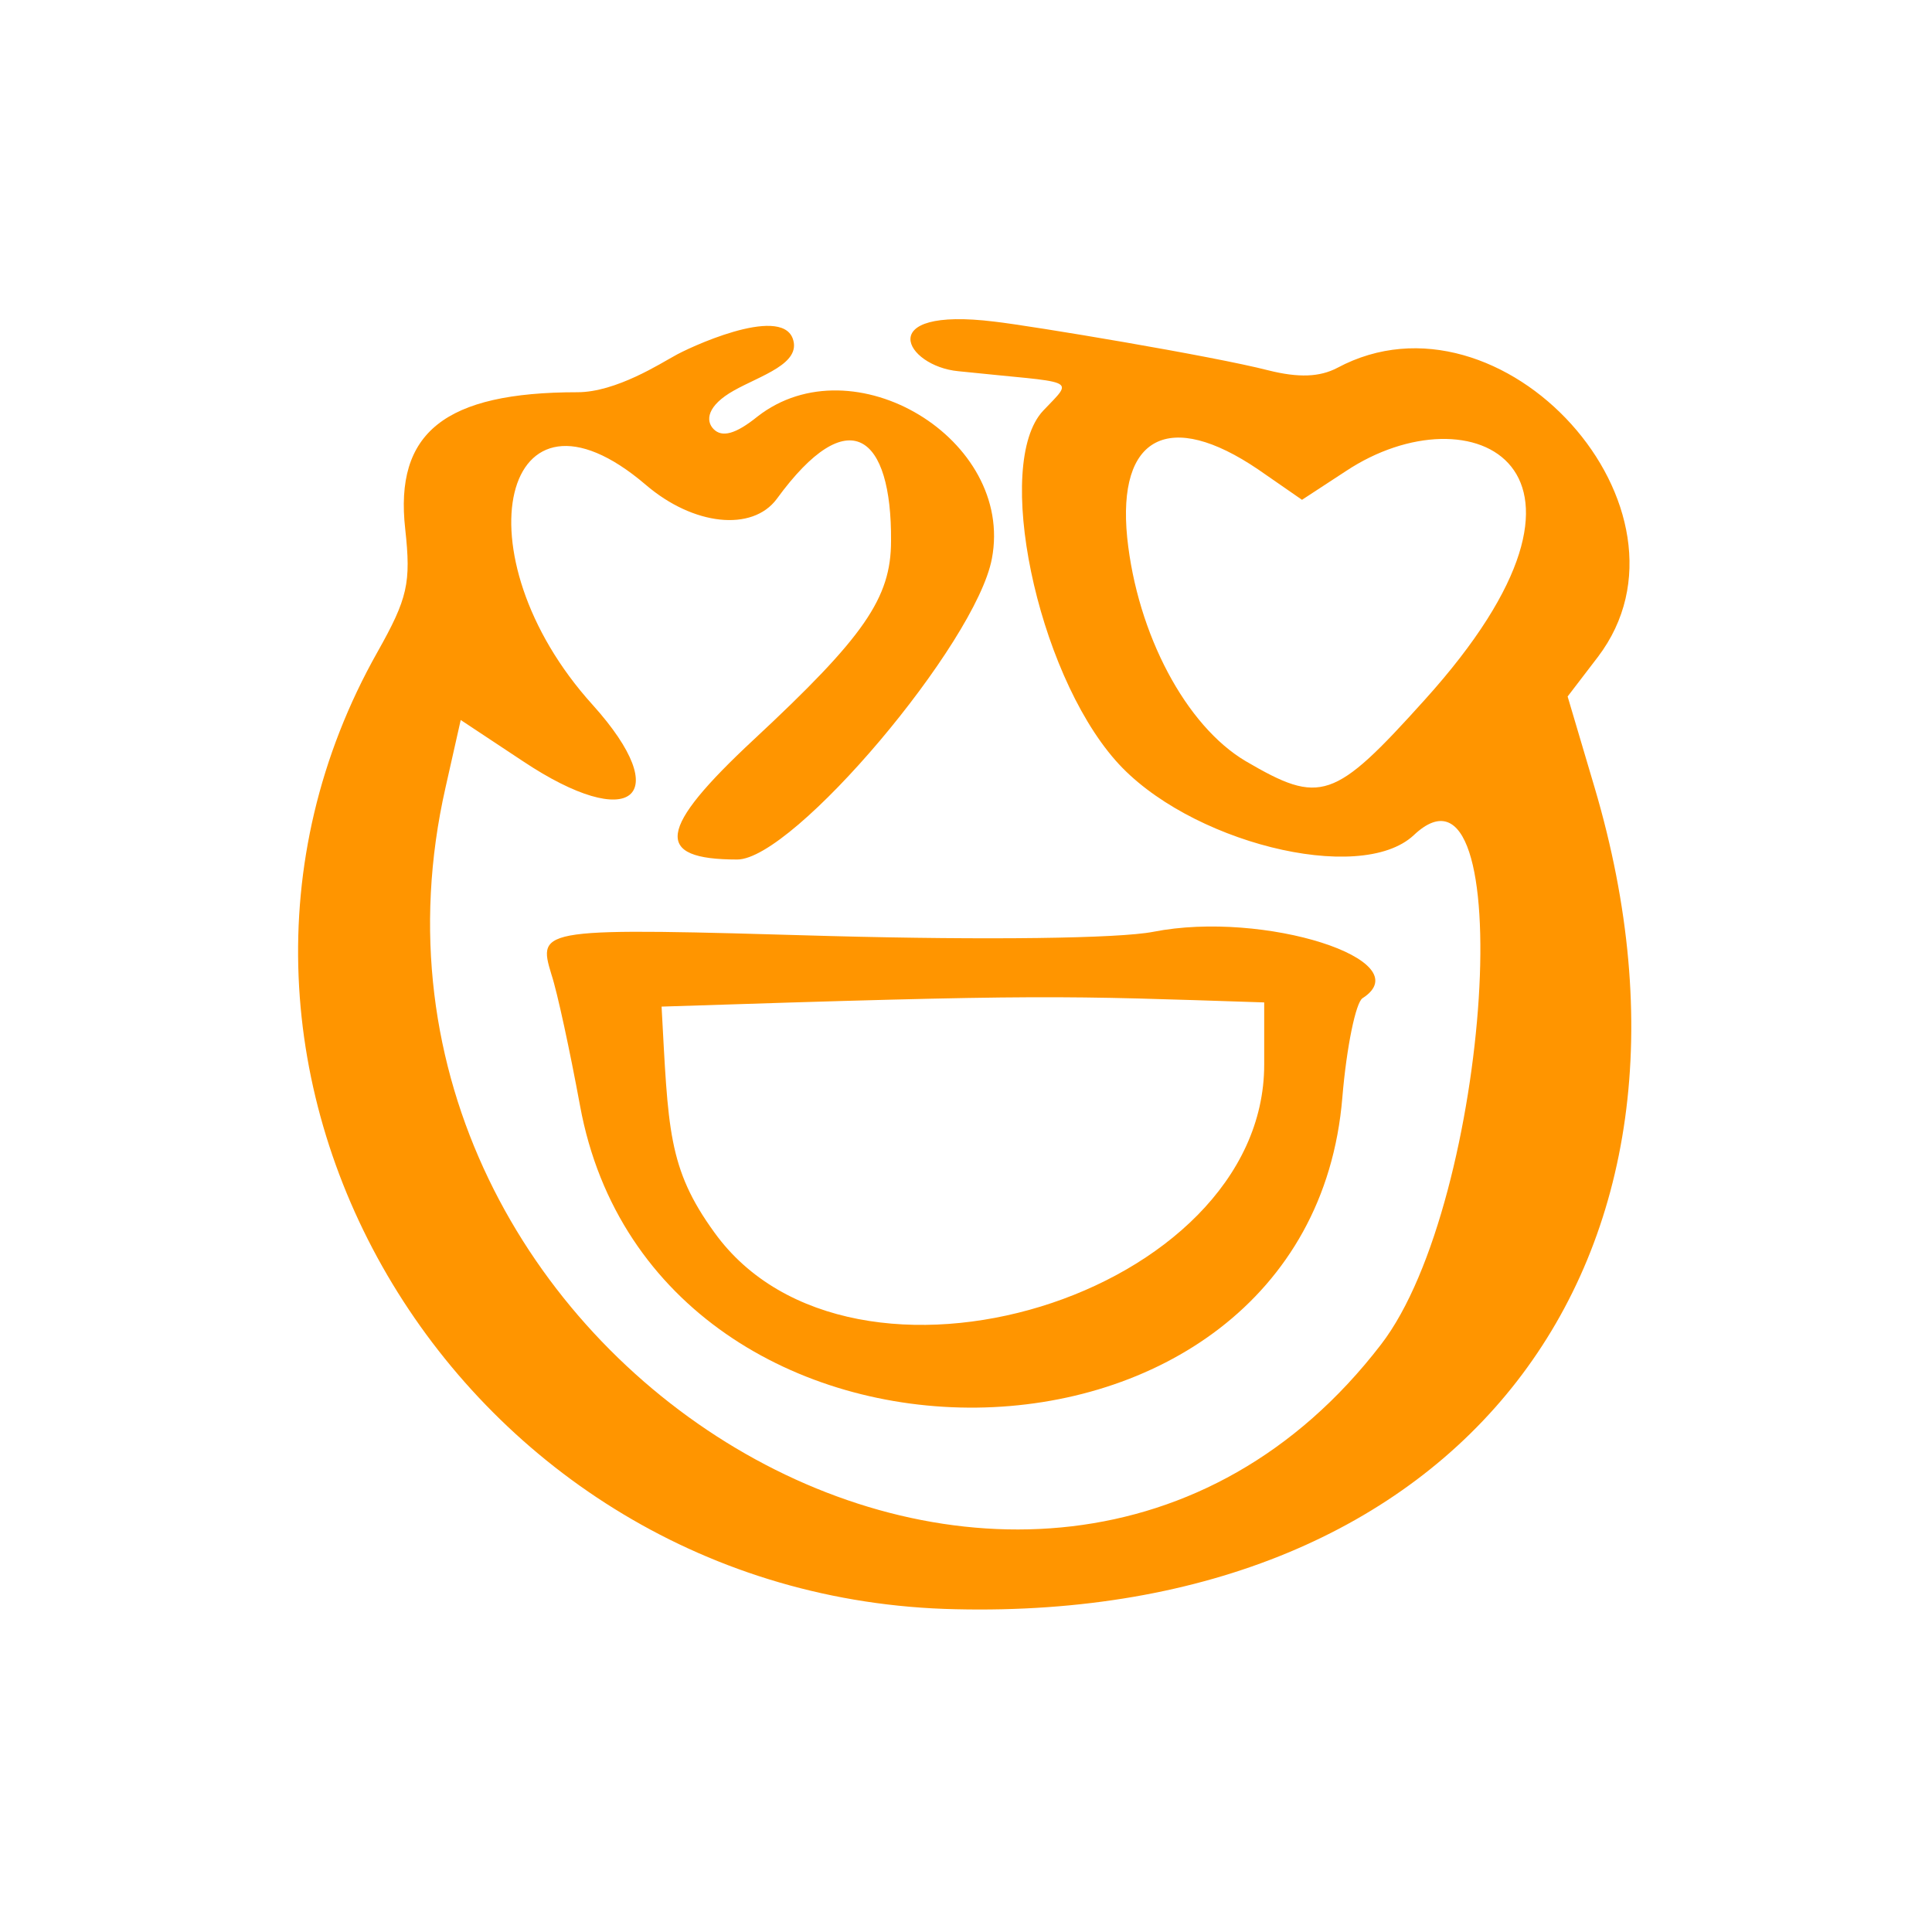 <svg width="60" height="60" viewBox="0 0 60 60" fill="none" xmlns="http://www.w3.org/2000/svg">
<path d="M49.519 24.448L48.684 21.63L49.623 20.403C53.095 15.835 46.648 8.683 41.532 11.424C40.984 11.711 40.331 11.737 39.392 11.502C37.669 11.058 32.031 10.119 30.882 9.988C27.071 9.518 28.115 11.372 29.76 11.528C33.466 11.92 33.388 11.711 32.396 12.755C30.856 14.399 32.187 20.82 34.641 23.613C36.859 26.145 42.236 27.502 43.907 25.936C47.222 22.804 46.308 37.317 42.889 41.754C32.24 55.614 9.792 42.25 13.838 24.448L14.308 22.36L16.239 23.639C19.606 25.884 20.99 24.762 18.406 21.891C14.177 17.218 15.613 11.267 20.05 15.052C21.538 16.331 23.365 16.514 24.122 15.496C26.367 12.416 27.698 13.512 27.672 16.801C27.672 18.576 26.837 19.776 23.417 22.961C20.416 25.754 20.285 26.693 22.895 26.693C24.644 26.693 30.308 19.985 30.804 17.349C31.509 13.642 26.497 10.615 23.522 12.938C22.843 13.486 22.425 13.59 22.164 13.329C21.903 13.068 21.956 12.598 22.791 12.129C23.626 11.659 24.905 11.293 24.618 10.51C24.226 9.466 21.329 10.823 20.938 11.058C20.546 11.267 19.137 12.181 17.936 12.181C13.812 12.181 12.246 13.434 12.585 16.435C12.768 18.106 12.663 18.576 11.724 20.246C4.389 33.245 14.308 49.663 29.682 49.976C45.316 50.341 53.904 39.248 49.519 24.448ZM44.246 21.734C41.427 24.866 41.01 24.997 38.687 23.639C36.833 22.543 35.319 19.698 35.006 16.696C34.693 13.538 36.311 12.703 39.078 14.582L40.435 15.522L41.793 14.634C45.682 12.05 50.798 14.478 44.246 21.734Z" fill="#FF9500"/>
<path d="M17.127 30.269C17.309 30.817 17.701 32.645 18.014 34.341C20.337 47 40.645 46.766 41.688 34.08C41.819 32.514 42.106 31.131 42.315 31C44.142 29.826 39.261 28.259 35.816 28.938C34.745 29.147 30.648 29.199 25.767 29.069C16.735 28.808 16.683 28.808 17.127 30.269ZM39.261 31.131V33.062C39.261 40.24 26.445 44.181 22.191 38.282C20.729 36.273 20.755 35.046 20.546 31.261C32.553 30.87 32.84 30.922 39.261 31.131Z" fill="#FF9500"/>
</svg>
